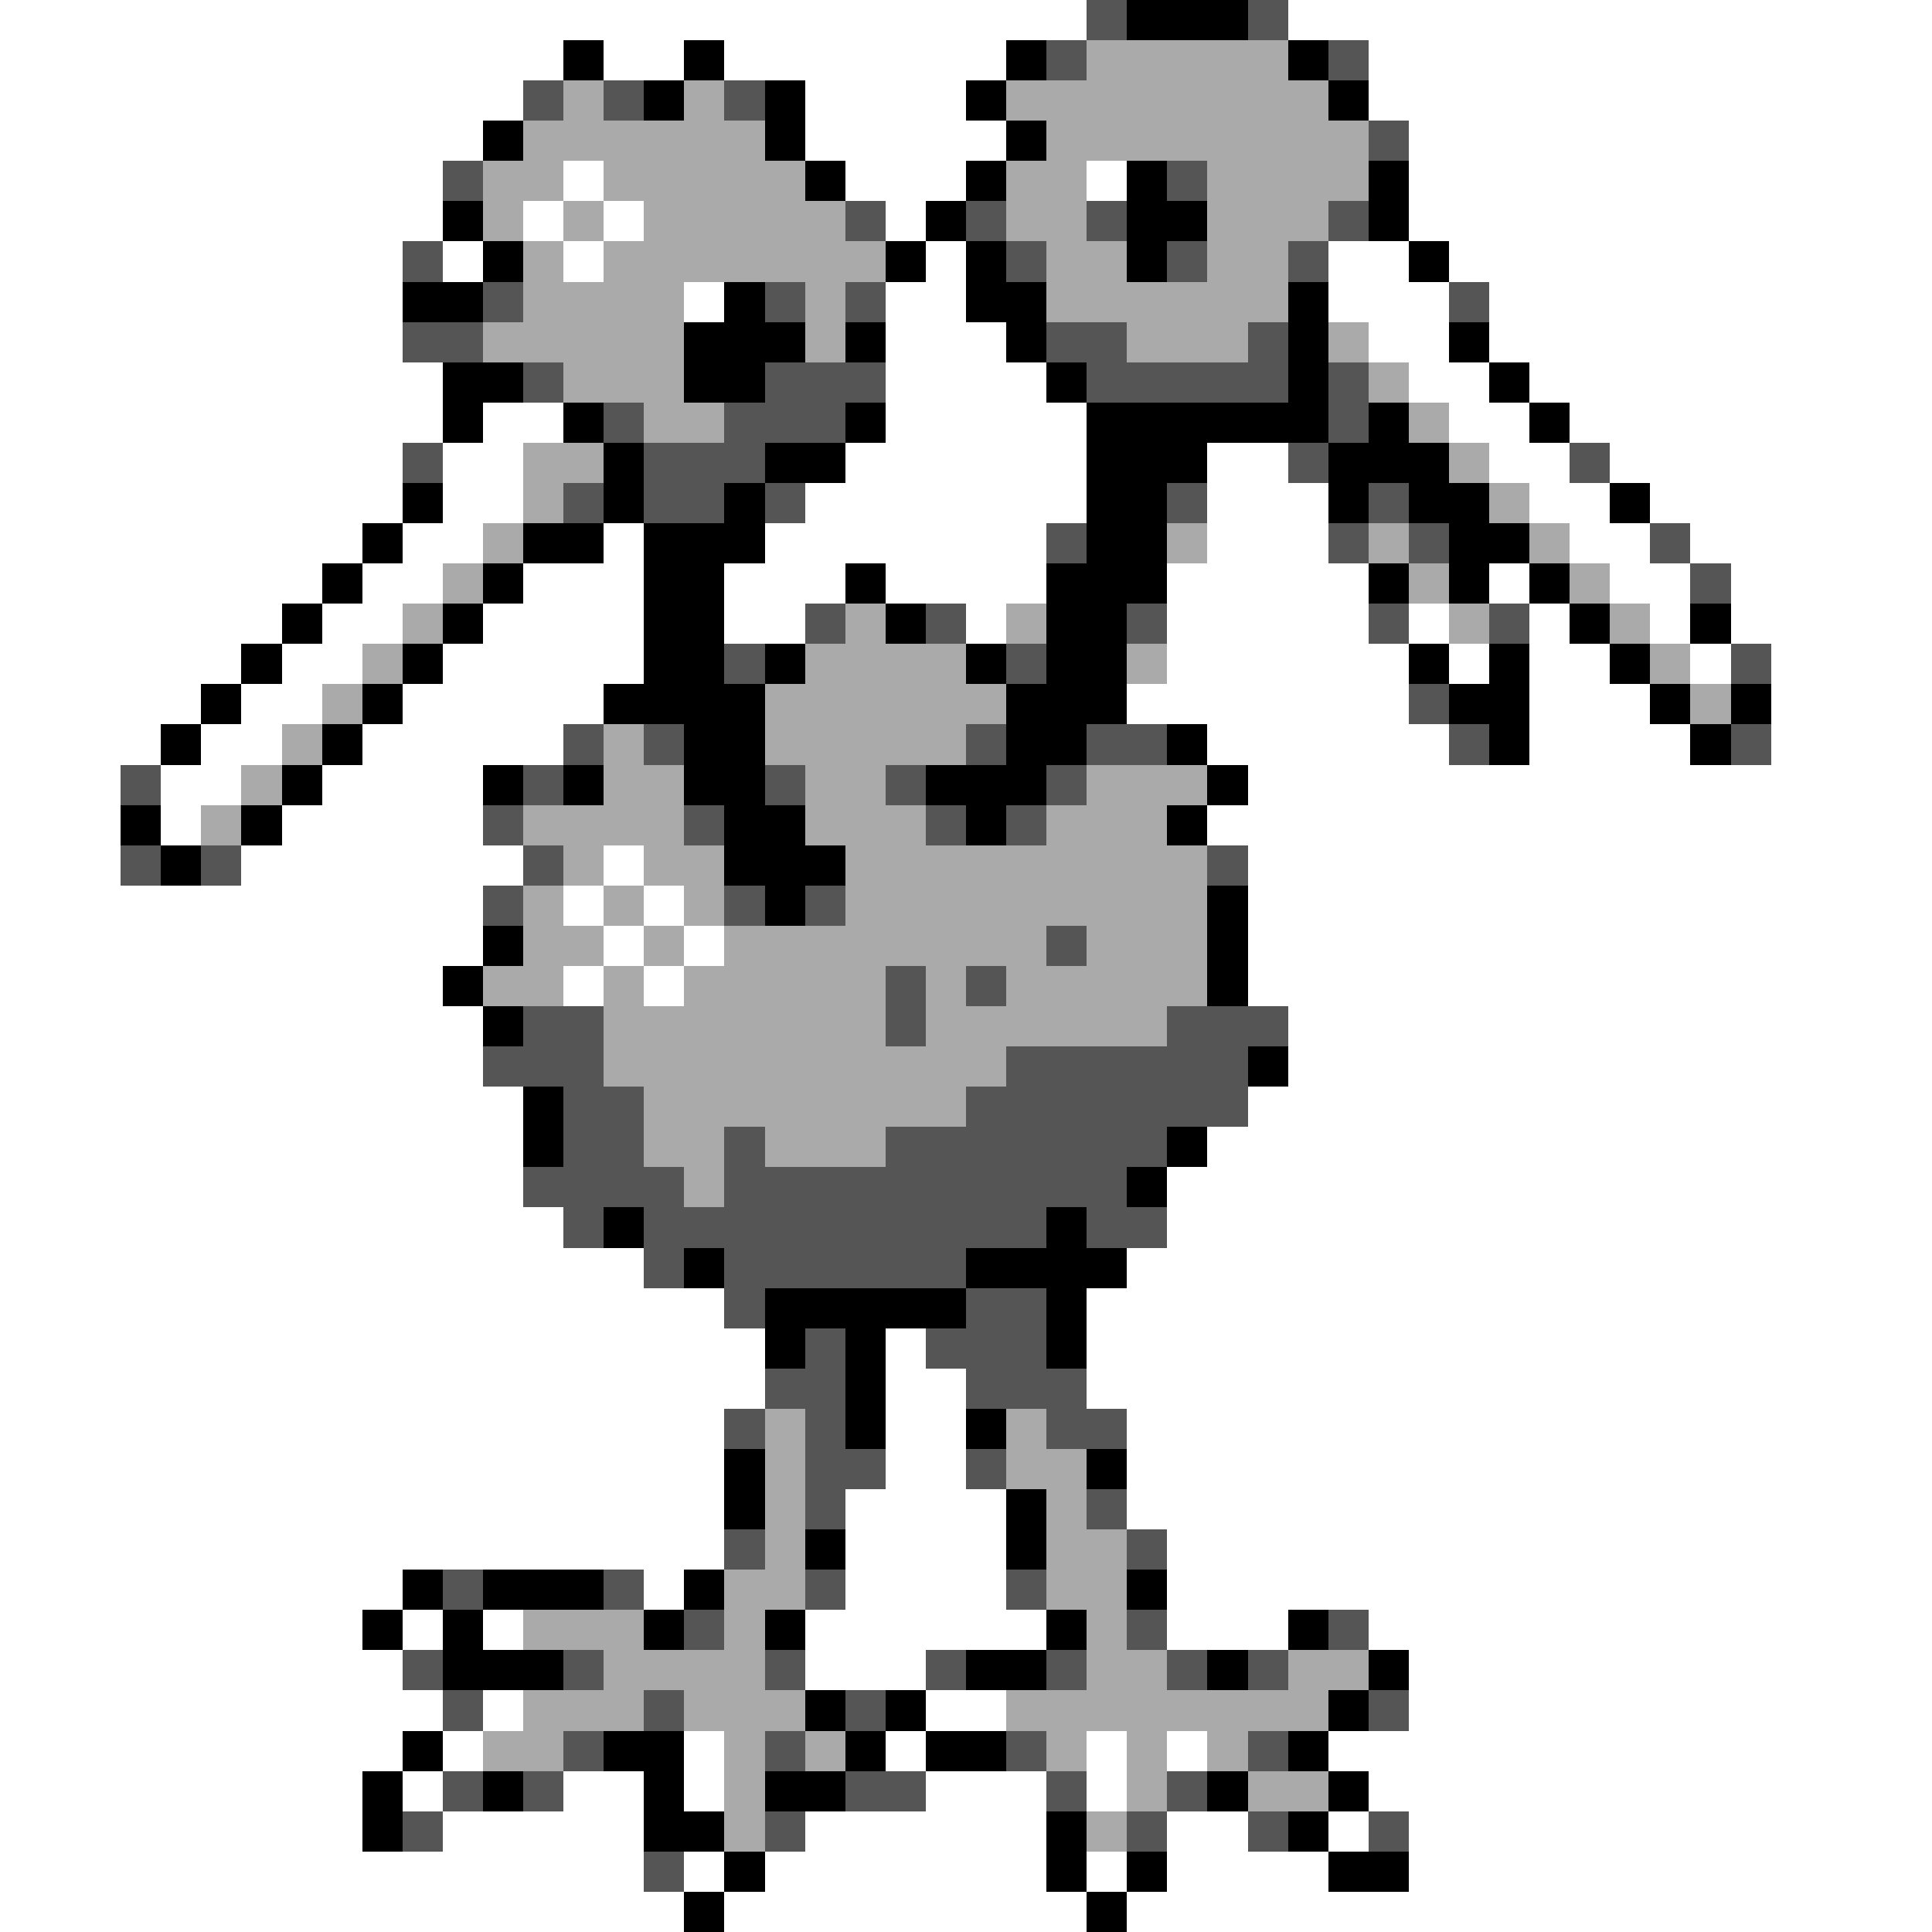 <svg xmlns="http://www.w3.org/2000/svg" viewBox="0 -0.5 48 48" shape-rendering="crispEdges">
<rect x="0" y="-0.5" width="48" height="48" fill="#808080" stroke="none"/>
<path stroke="#ffffff" d="M0 0h27M32 0h16M0 1h14M15 1h2M18 1h7M34 1h14M0 2h13M20 2h4M34 2h14M0 3h12M20 3h5M35 3h13M0 4h11M14 4h1M21 4h3M27 4h1M35 4h13M0 5h11M13 5h1M15 5h1M22 5h1M35 5h13M0 6h10M11 6h1M14 6h1M23 6h1M33 6h2M36 6h12M0 7h10M17 7h1M22 7h2M33 7h3M37 7h11M0 8h10M22 8h3M34 8h2M37 8h11M0 9h11M22 9h4M35 9h2M38 9h10M0 10h11M12 10h2M22 10h5M36 10h2M39 10h9M0 11h10M11 11h2M21 11h6M30 11h2M37 11h2M40 11h8M0 12h10M11 12h2M20 12h7M30 12h3M38 12h2M41 12h7M0 13h9M10 13h2M15 13h1M19 13h7M30 13h3M39 13h2M42 13h6M0 14h8M9 14h2M13 14h3M18 14h3M22 14h4M29 14h5M37 14h1M40 14h2M43 14h5M0 15h7M8 15h2M12 15h4M18 15h2M24 15h1M29 15h5M35 15h1M38 15h1M41 15h1M43 15h5M0 16h6M7 16h2M11 16h5M29 16h6M36 16h1M38 16h2M42 16h1M44 16h4M0 17h5M6 17h2M10 17h5M28 17h7M38 17h3M44 17h4M0 18h4M5 18h2M9 18h5M30 18h6M38 18h4M44 18h4M0 19h3M4 19h2M8 19h4M31 19h17M0 20h3M4 20h1M7 20h5M30 20h18M0 21h3M6 21h7M15 21h1M31 21h17M0 22h12M14 22h1M16 22h1M31 22h17M0 23h12M15 23h1M17 23h1M31 23h17M0 24h11M14 24h1M16 24h1M31 24h17M0 25h12M32 25h16M0 26h12M32 26h16M0 27h13M31 27h17M0 28h13M30 28h18M0 29h13M29 29h19M0 30h14M29 30h19M0 31h16M28 31h20M0 32h18M27 32h21M0 33h19M22 33h1M27 33h21M0 34h19M22 34h2M27 34h21M0 35h18M22 35h2M28 35h20M0 36h18M22 36h2M28 36h20M0 37h18M21 37h4M28 37h20M0 38h18M21 38h4M29 38h19M0 39h10M16 39h1M21 39h4M29 39h19M0 40h9M10 40h1M12 40h1M20 40h6M29 40h3M34 40h14M0 41h10M20 41h3M35 41h13M0 42h11M12 42h1M23 42h2M35 42h13M0 43h10M11 43h1M17 43h1M22 43h1M27 43h1M29 43h1M33 43h15M0 44h9M10 44h1M14 44h2M17 44h1M23 44h3M27 44h1M34 44h14M0 45h9M11 45h5M20 45h6M29 45h2M33 45h1M35 45h13M0 46h16M17 46h1M19 46h7M27 46h1M29 46h4M35 46h13M0 47h17M18 47h9M28 47h20" />
<path stroke="#555555" d="M27 0h1M31 0h1M26 1h1M33 1h1M13 2h1M15 2h1M18 2h1M34 3h1M11 4h1M29 4h1M21 5h1M24 5h1M27 5h1M33 5h1M10 6h1M25 6h1M29 6h1M32 6h1M12 7h1M19 7h1M21 7h1M36 7h1M10 8h2M26 8h2M31 8h1M13 9h1M19 9h3M27 9h5M33 9h1M15 10h1M18 10h3M33 10h1M10 11h1M16 11h3M32 11h1M39 11h1M14 12h1M16 12h2M19 12h1M29 12h1M34 12h1M26 13h1M33 13h1M35 13h1M41 13h1M42 14h1M20 15h1M23 15h1M28 15h1M34 15h1M37 15h1M18 16h1M25 16h1M43 16h1M35 17h1M14 18h1M16 18h1M24 18h1M27 18h2M36 18h1M43 18h1M3 19h1M13 19h1M19 19h1M22 19h1M26 19h1M12 20h1M17 20h1M23 20h1M25 20h1M3 21h1M5 21h1M13 21h1M30 21h1M12 22h1M18 22h1M20 22h1M26 23h1M22 24h1M24 24h1M13 25h2M22 25h1M29 25h3M12 26h3M25 26h6M14 27h2M24 27h7M14 28h2M18 28h1M22 28h7M13 29h4M18 29h10M14 30h1M16 30h10M27 30h2M16 31h1M18 31h6M18 32h1M24 32h2M20 33h1M23 33h3M19 34h2M24 34h3M18 35h1M20 35h1M26 35h2M20 36h2M24 36h1M20 37h1M27 37h1M18 38h1M28 38h1M11 39h1M15 39h1M20 39h1M25 39h1M17 40h1M28 40h1M33 40h1M10 41h1M14 41h1M19 41h1M23 41h1M26 41h1M29 41h1M31 41h1M11 42h1M16 42h1M21 42h1M34 42h1M14 43h1M19 43h1M25 43h1M31 43h1M11 44h1M13 44h1M21 44h2M26 44h1M29 44h1M10 45h1M19 45h1M28 45h1M31 45h1M34 45h1M16 46h1" />
<path stroke="#000000" d="M28 0h3M14 1h1M17 1h1M25 1h1M32 1h1M16 2h1M19 2h1M24 2h1M33 2h1M12 3h1M19 3h1M25 3h1M20 4h1M24 4h1M28 4h1M34 4h1M11 5h1M23 5h1M28 5h2M34 5h1M12 6h1M22 6h1M24 6h1M28 6h1M35 6h1M10 7h2M18 7h1M24 7h2M32 7h1M17 8h3M21 8h1M25 8h1M32 8h1M36 8h1M11 9h2M17 9h2M26 9h1M32 9h1M37 9h1M11 10h1M14 10h1M21 10h1M27 10h6M34 10h1M38 10h1M15 11h1M19 11h2M27 11h3M33 11h3M10 12h1M15 12h1M18 12h1M27 12h2M33 12h1M35 12h2M40 12h1M9 13h1M13 13h2M16 13h3M27 13h2M36 13h2M8 14h1M12 14h1M16 14h2M21 14h1M26 14h3M34 14h1M36 14h1M38 14h1M7 15h1M11 15h1M16 15h2M22 15h1M26 15h2M39 15h1M42 15h1M6 16h1M10 16h1M16 16h2M19 16h1M24 16h1M26 16h2M35 16h1M37 16h1M40 16h1M5 17h1M9 17h1M15 17h4M25 17h3M36 17h2M41 17h1M43 17h1M4 18h1M8 18h1M17 18h2M25 18h2M29 18h1M37 18h1M42 18h1M7 19h1M12 19h1M14 19h1M17 19h2M23 19h3M30 19h1M3 20h1M6 20h1M18 20h2M24 20h1M29 20h1M4 21h1M18 21h3M19 22h1M30 22h1M12 23h1M30 23h1M11 24h1M30 24h1M12 25h1M31 26h1M13 27h1M13 28h1M29 28h1M28 29h1M15 30h1M26 30h1M17 31h1M24 31h4M19 32h5M26 32h1M19 33h1M21 33h1M26 33h1M21 34h1M21 35h1M24 35h1M18 36h1M27 36h1M18 37h1M25 37h1M20 38h1M25 38h1M10 39h1M12 39h3M17 39h1M28 39h1M9 40h1M11 40h1M16 40h1M19 40h1M26 40h1M32 40h1M11 41h3M24 41h2M30 41h1M34 41h1M20 42h1M22 42h1M33 42h1M10 43h1M15 43h2M21 43h1M23 43h2M32 43h1M9 44h1M12 44h1M16 44h1M19 44h2M30 44h1M33 44h1M9 45h1M16 45h2M26 45h1M32 45h1M18 46h1M26 46h1M28 46h1M33 46h2M17 47h1M27 47h1" />
<path stroke="#aaaaaa" d="M27 1h5M14 2h1M17 2h1M25 2h8M13 3h6M26 3h8M12 4h2M15 4h5M25 4h2M30 4h4M12 5h1M14 5h1M16 5h5M25 5h2M30 5h3M13 6h1M15 6h7M26 6h2M30 6h2M13 7h4M20 7h1M26 7h6M12 8h5M20 8h1M28 8h3M33 8h1M14 9h3M34 9h1M16 10h2M35 10h1M13 11h2M36 11h1M13 12h1M37 12h1M12 13h1M29 13h1M34 13h1M38 13h1M11 14h1M35 14h1M39 14h1M10 15h1M21 15h1M25 15h1M36 15h1M40 15h1M9 16h1M20 16h4M28 16h1M41 16h1M8 17h1M19 17h6M42 17h1M7 18h1M15 18h1M19 18h5M6 19h1M15 19h2M20 19h2M27 19h3M5 20h1M13 20h4M20 20h3M26 20h3M14 21h1M16 21h2M21 21h9M13 22h1M15 22h1M17 22h1M21 22h9M13 23h2M16 23h1M18 23h8M27 23h3M12 24h2M15 24h1M17 24h5M23 24h1M25 24h5M15 25h7M23 25h6M15 26h10M16 27h8M16 28h2M19 28h3M17 29h1M19 35h1M25 35h1M19 36h1M25 36h2M19 37h1M26 37h1M19 38h1M26 38h2M18 39h2M26 39h2M13 40h3M18 40h1M27 40h1M15 41h4M27 41h2M32 41h2M13 42h3M17 42h3M25 42h8M12 43h2M18 43h1M20 43h1M26 43h1M28 43h1M30 43h1M18 44h1M28 44h1M31 44h2M18 45h1M27 45h1" />
</svg>